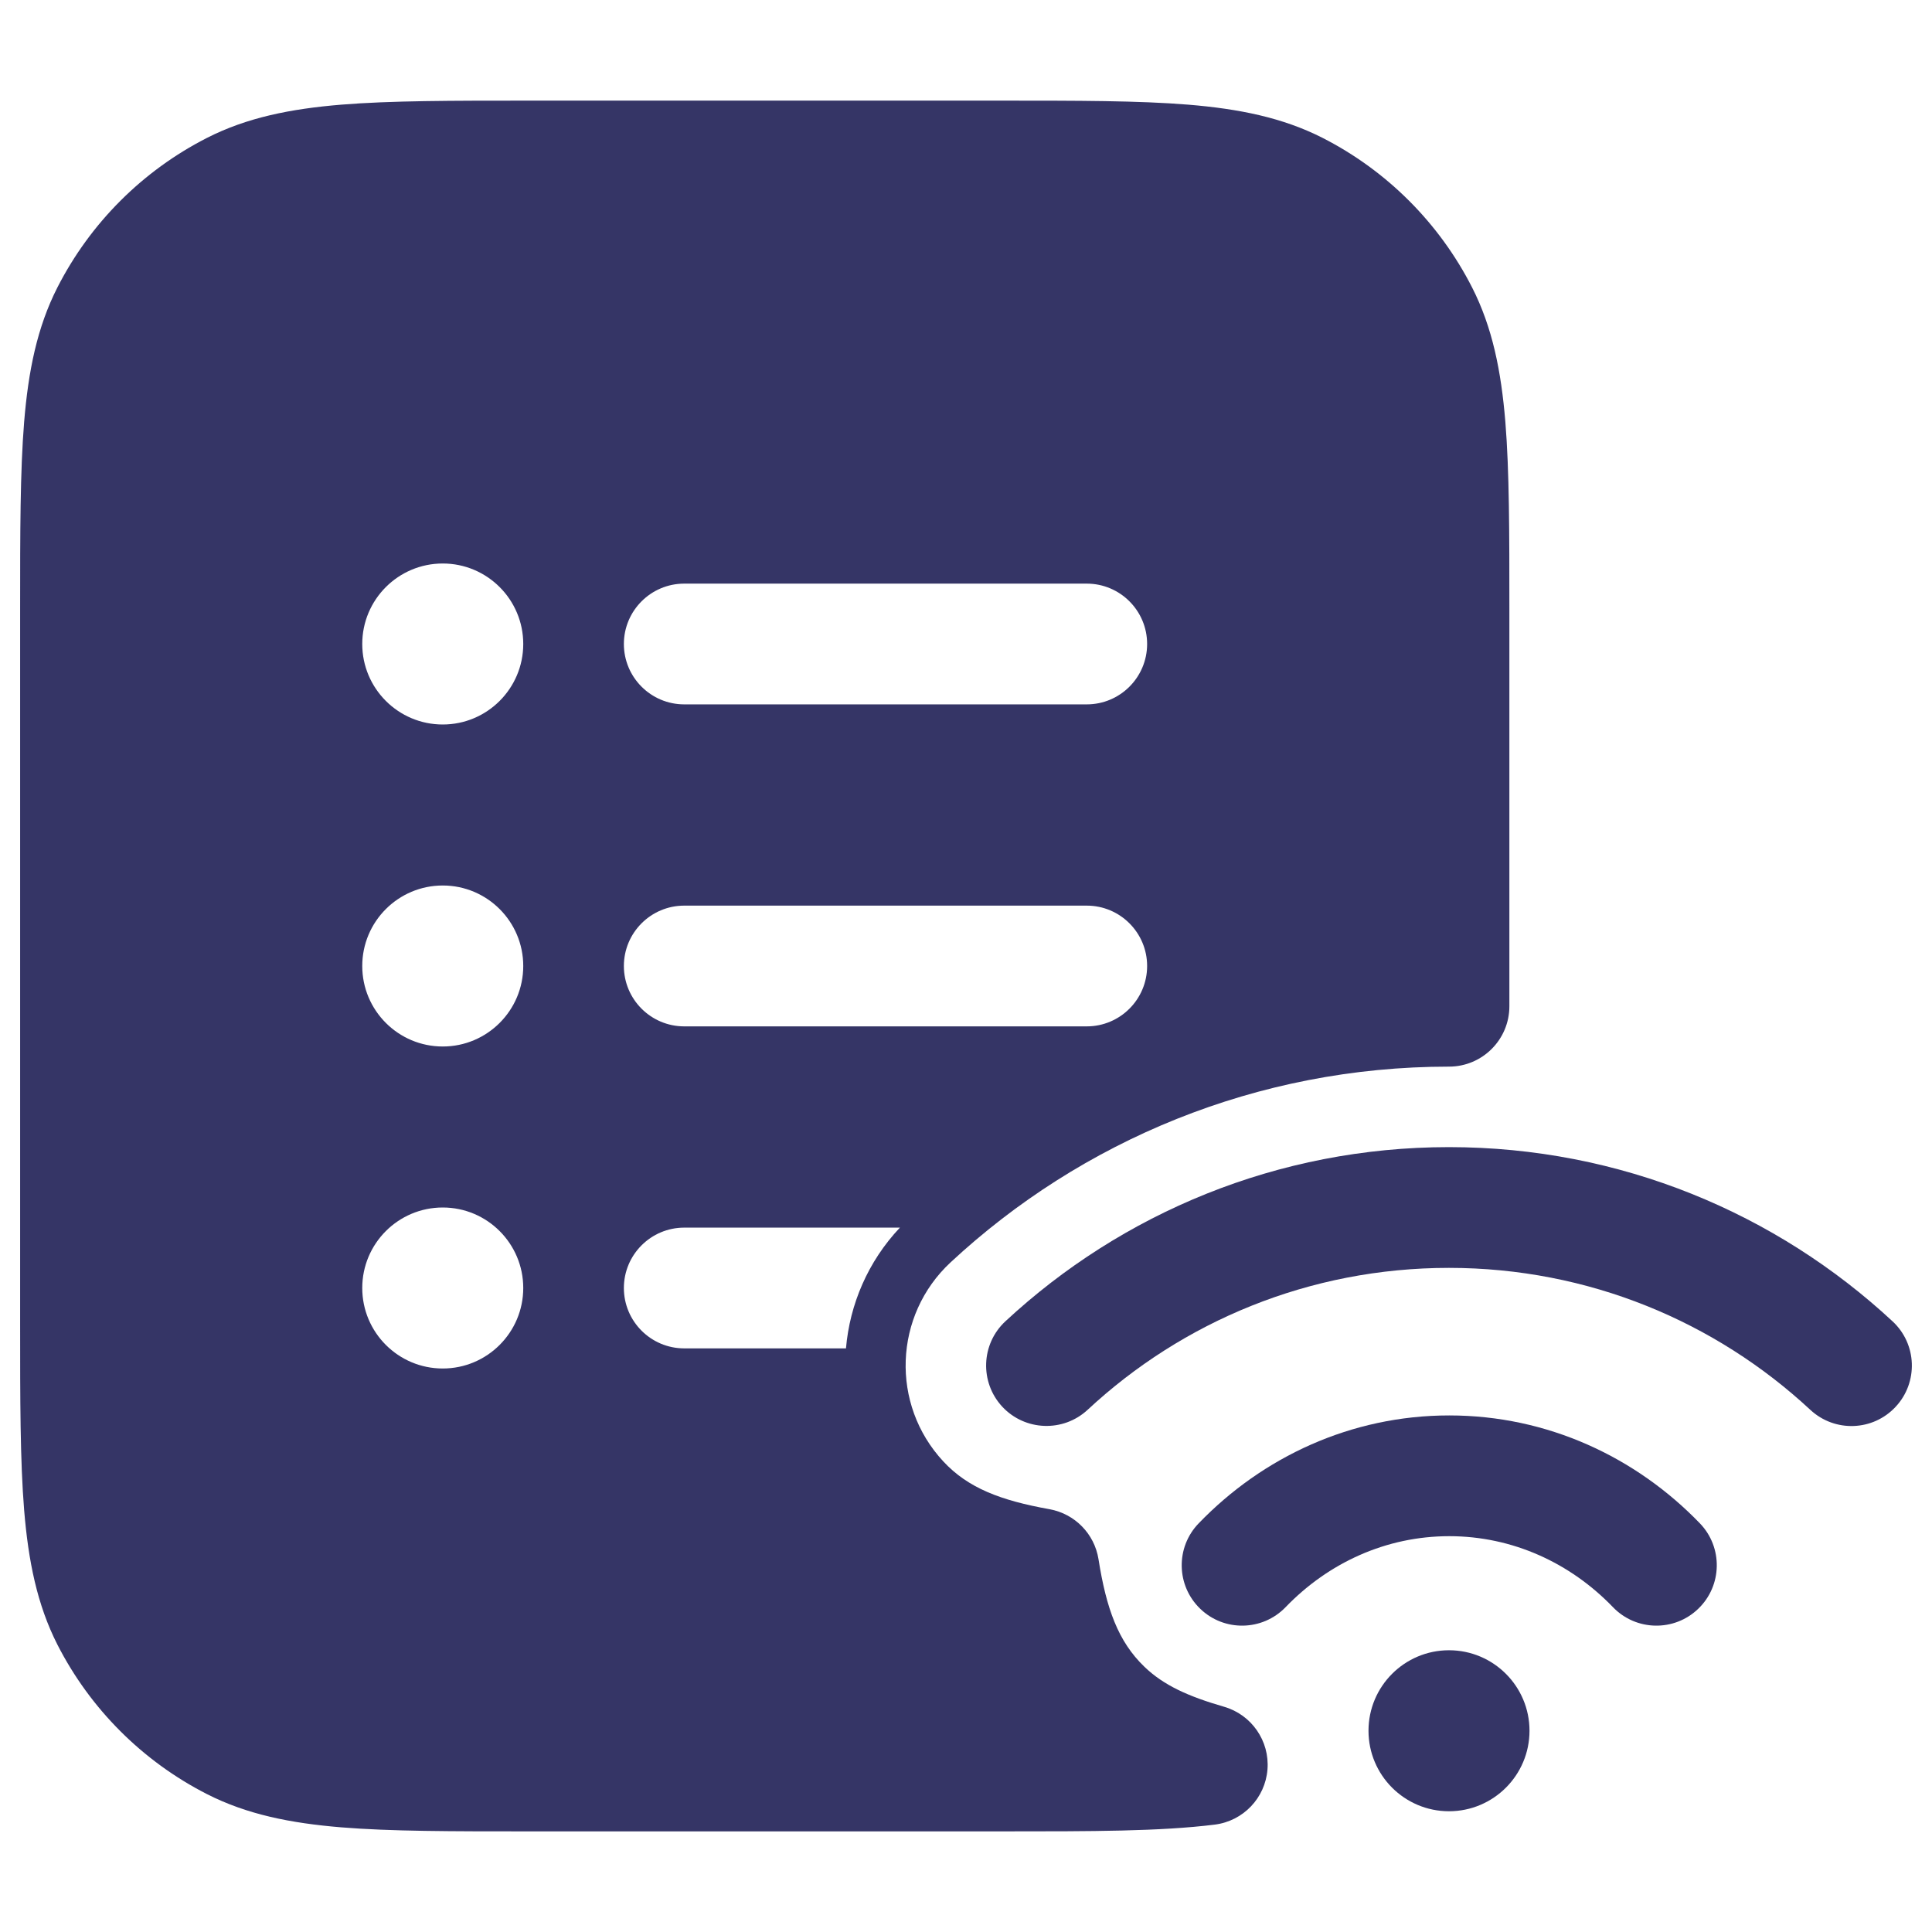 <svg width="24" height="24" viewBox="0 0 24 24" fill="none" xmlns="http://www.w3.org/2000/svg">
<path fill-rule="evenodd" clip-rule="evenodd" d="M12.433 1.25H6.567C5.615 1.25 4.854 1.25 4.24 1.3C3.61 1.352 3.068 1.46 2.571 1.713C1.771 2.121 1.121 2.771 0.713 3.571C0.46 4.068 0.352 4.61 0.3 5.24C0.25 5.854 0.25 6.615 0.25 7.567V16.433C0.25 17.385 0.25 18.146 0.3 18.76C0.352 19.39 0.46 19.932 0.713 20.43C1.121 21.229 1.771 21.879 2.571 22.287C3.068 22.54 3.61 22.648 4.24 22.7C4.854 22.75 5.615 22.75 6.567 22.75H12.454C13.562 22.75 14.416 22.75 15.09 22.666C15.443 22.622 15.717 22.336 15.745 21.981C15.773 21.627 15.548 21.301 15.206 21.202C14.761 21.073 14.455 20.936 14.215 20.704C13.889 20.39 13.743 19.981 13.646 19.369C13.596 19.054 13.352 18.805 13.038 18.748C12.43 18.639 12.025 18.485 11.718 18.154C11.06 17.446 11.101 16.339 11.809 15.681C13.431 14.174 15.61 13.25 18 13.25C18.414 13.25 18.75 12.914 18.75 12.5V7.567C18.75 6.615 18.75 5.854 18.7 5.24C18.648 4.61 18.54 4.068 18.287 3.571C17.879 2.771 17.229 2.121 16.43 1.713C15.932 1.46 15.39 1.352 14.76 1.3C14.146 1.25 13.385 1.25 12.433 1.25ZM5.5 7C4.948 7 4.5 7.448 4.5 8C4.5 8.552 4.948 9 5.5 9C6.052 9 6.5 8.552 6.5 8C6.5 7.448 6.052 7 5.5 7ZM8.5 7.25C8.086 7.25 7.75 7.586 7.75 8C7.75 8.414 8.086 8.75 8.5 8.75H13.5C13.914 8.75 14.25 8.414 14.25 8C14.25 7.586 13.914 7.25 13.5 7.25H8.5ZM7.75 12C7.75 11.586 8.086 11.25 8.5 11.25H13.5C13.914 11.25 14.25 11.586 14.25 12C14.25 12.414 13.914 12.75 13.5 12.75H8.5C8.086 12.75 7.75 12.414 7.75 12ZM7.75 16C7.75 15.586 8.086 15.25 8.5 15.25H11.179C10.78 15.673 10.556 16.205 10.509 16.75H8.5C8.086 16.75 7.75 16.414 7.75 16ZM5.5 11C4.948 11 4.5 11.448 4.5 12C4.5 12.552 4.948 13 5.5 13C6.052 13 6.5 12.552 6.5 12C6.5 11.448 6.052 11 5.5 11ZM5.5 15C4.948 15 4.5 15.448 4.5 16C4.5 16.552 4.948 17 5.5 17C6.052 17 6.5 16.552 6.5 16C6.5 15.448 6.052 15 5.5 15Z" fill="#353566"/>
<path d="M17.999 15.75C16.265 15.75 14.688 16.418 13.511 17.513C13.207 17.795 12.732 17.777 12.45 17.474C12.169 17.17 12.186 16.696 12.489 16.414C13.934 15.072 15.872 14.25 17.999 14.25C20.128 14.25 22.066 15.072 23.511 16.415C23.814 16.697 23.831 17.172 23.549 17.475C23.267 17.779 22.793 17.796 22.489 17.514C21.311 16.419 19.734 15.75 17.999 15.75Z" fill="#353566"/>
<path d="M18.003 19.083C17.218 19.083 16.501 19.414 15.97 19.965C15.682 20.263 15.207 20.272 14.909 19.984C14.611 19.697 14.602 19.222 14.89 18.924C15.683 18.101 16.783 17.583 18.003 17.583C19.224 17.583 20.323 18.101 21.117 18.924C21.404 19.222 21.395 19.697 21.097 19.984C20.799 20.272 20.324 20.263 20.037 19.965C19.506 19.414 18.788 19.083 18.003 19.083Z" fill="#353566"/>
<path d="M17 21.5C17 20.948 17.448 20.5 18 20.5C18.552 20.5 19 20.948 19 21.5C19 22.052 18.552 22.5 18 22.5C17.448 22.5 17 22.052 17 21.5Z" fill="#353566"/>
</svg>

